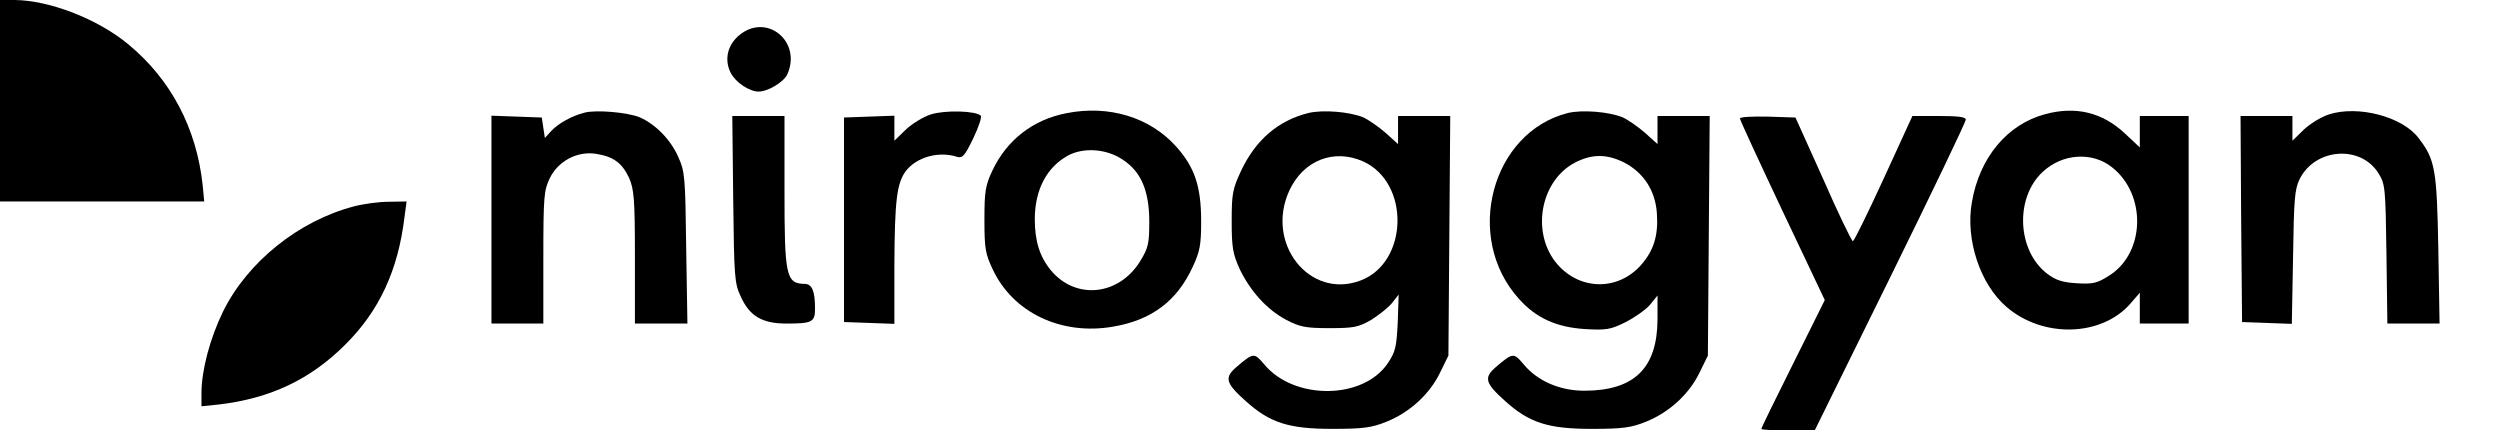 <?xml version="1.0" standalone="no"?>
<!DOCTYPE svg PUBLIC "-//W3C//DTD SVG 20010904//EN"
 "http://www.w3.org/TR/2001/REC-SVG-20010904/DTD/svg10.dtd">
<svg version="1.0" xmlns="http://www.w3.org/2000/svg"
 width="819pt" height="141pt" viewBox="0 0 819 141"
 preserveAspectRatio="xMidYMid meet">
<g transform="translate(0,141) scale(0.1,-0.1)"
fill="#000000" stroke="none">
<path d="M0 1080 l0 -330 335 0 334 0 -5 53 c-20 187 -104 347 -245 463 -101
83 -258 143 -371 144 l-48 0 0 -330z"/>
<path d="M2421 1294 c-38 -32 -49 -80 -27 -123 16 -31 61 -61 91 -61 31 0 82
31 94 56 49 108 -68 204 -158 128z"/>
<path d="M1915 1041 c-43 -11 -87 -36 -110 -61 l-20 -22 -5 33 -5 34 -82 3
-83 3 0 -341 0 -340 85 0 85 0 0 217 c0 198 2 220 21 259 27 56 90 90 152 80
57 -9 85 -30 108 -79 16 -37 19 -68 19 -259 l0 -218 86 0 86 0 -4 247 c-3 236
-4 251 -27 301 -25 56 -75 106 -126 128 -40 16 -142 25 -180 15z"/>
<path d="M3049 1035 c-25 -8 -62 -31 -82 -50 l-37 -36 0 41 0 41 -82 -3 -83
-3 0 -335 0 -335 83 -3 82 -3 0 193 c1 211 8 267 37 307 35 46 108 67 169 47
17 -5 25 4 52 60 18 37 29 71 25 75 -16 16 -117 19 -164 4z"/>
<path d="M3493 1039 c-109 -21 -195 -88 -242 -188 -23 -49 -26 -68 -26 -161 0
-93 3 -112 27 -162 66 -142 225 -218 395 -188 125 21 209 84 260 195 24 51 28
73 28 150 0 114 -21 177 -82 245 -86 96 -221 137 -360 109z m185 -152 c60 -39
87 -102 87 -203 0 -72 -3 -86 -30 -130 -70 -113 -211 -127 -292 -30 -37 45
-53 96 -53 168 0 96 39 170 108 208 51 28 127 23 180 -13z"/>
<path d="M4287 1040 c-100 -25 -173 -88 -221 -189 -28 -60 -31 -75 -31 -166 0
-87 4 -107 26 -156 35 -73 90 -134 153 -167 44 -23 63 -27 141 -27 80 0 95 3
137 27 25 16 56 40 68 55 l22 28 -3 -91 c-4 -79 -7 -96 -32 -133 -80 -121
-308 -123 -406 -4 -32 38 -35 38 -90 -9 -41 -35 -36 -53 30 -112 79 -71 140
-91 284 -91 101 0 129 4 176 23 76 30 142 90 176 160 l28 57 3 393 3 392 -86
0 -85 0 0 -46 0 -46 -41 37 c-23 20 -56 43 -74 51 -45 18 -131 25 -178 14z
m179 -159 c154 -70 148 -331 -9 -390 -167 -63 -313 122 -233 295 46 99 146
138 242 95z"/>
<path d="M5137 1040 c-251 -63 -343 -408 -161 -609 56 -63 123 -93 216 -99 69
-4 84 -2 132 22 30 15 67 41 81 57 l25 31 0 -79 c-1 -159 -76 -233 -240 -233
-80 0 -154 32 -199 87 -32 38 -35 38 -90 -9 -41 -35 -36 -53 30 -112 79 -71
140 -91 284 -91 101 0 129 4 176 23 76 30 142 90 176 160 l28 57 3 393 3 392
-86 0 -85 0 0 -46 0 -46 -41 37 c-23 20 -56 43 -74 51 -45 18 -131 25 -178 14z
m183 -162 c64 -33 103 -92 108 -167 5 -72 -10 -121 -51 -168 -75 -86 -199 -85
-274 0 -88 100 -59 273 56 334 56 29 104 29 161 1z"/>
<path d="M6700 1036 c-124 -33 -215 -142 -240 -288 -22 -122 27 -270 114 -344
119 -102 309 -97 404 10 l32 37 0 -51 0 -50 80 0 80 0 0 340 0 340 -80 0 -80
0 0 -51 0 -52 -49 46 c-74 69 -161 90 -261 63z m219 -174 c113 -89 109 -279
-8 -354 -41 -26 -53 -29 -107 -26 -48 3 -69 10 -97 31 -99 75 -107 249 -15
334 64 60 162 67 227 15z"/>
<path d="M7629 1035 c-25 -8 -62 -31 -82 -50 l-37 -36 0 41 0 40 -85 0 -85 0
2 -337 3 -338 82 -3 81 -3 4 218 c3 190 5 223 22 257 51 101 200 112 258 18
22 -35 23 -48 26 -264 l3 -228 86 0 85 0 -4 243 c-5 262 -10 294 -65 365 -53
70 -198 108 -294 77z"/>
<path d="M2402 758 c3 -256 4 -276 25 -320 29 -64 70 -88 150 -88 84 0 93 5
93 49 0 58 -10 81 -34 81 -61 1 -66 26 -66 304 l0 246 -86 0 -85 0 3 -272z"/>
<path d="M5700 1022 c0 -5 63 -141 139 -302 l139 -293 -104 -209 c-57 -114
-104 -210 -104 -213 0 -3 39 -5 88 -5 l87 0 248 503 c136 276 247 508 247 515
0 9 -25 12 -88 12 l-87 0 -94 -205 c-52 -113 -97 -205 -101 -205 -4 0 -48 91
-97 203 l-91 202 -91 3 c-50 1 -91 -1 -91 -6z"/>
<path d="M1160 734 c-181 -47 -349 -182 -429 -344 -43 -88 -71 -193 -71 -268
l0 -43 58 6 c168 20 299 82 413 196 111 110 173 243 194 417 l7 52 -59 -1
c-32 0 -83 -7 -113 -15z"/>
</g>
</svg>